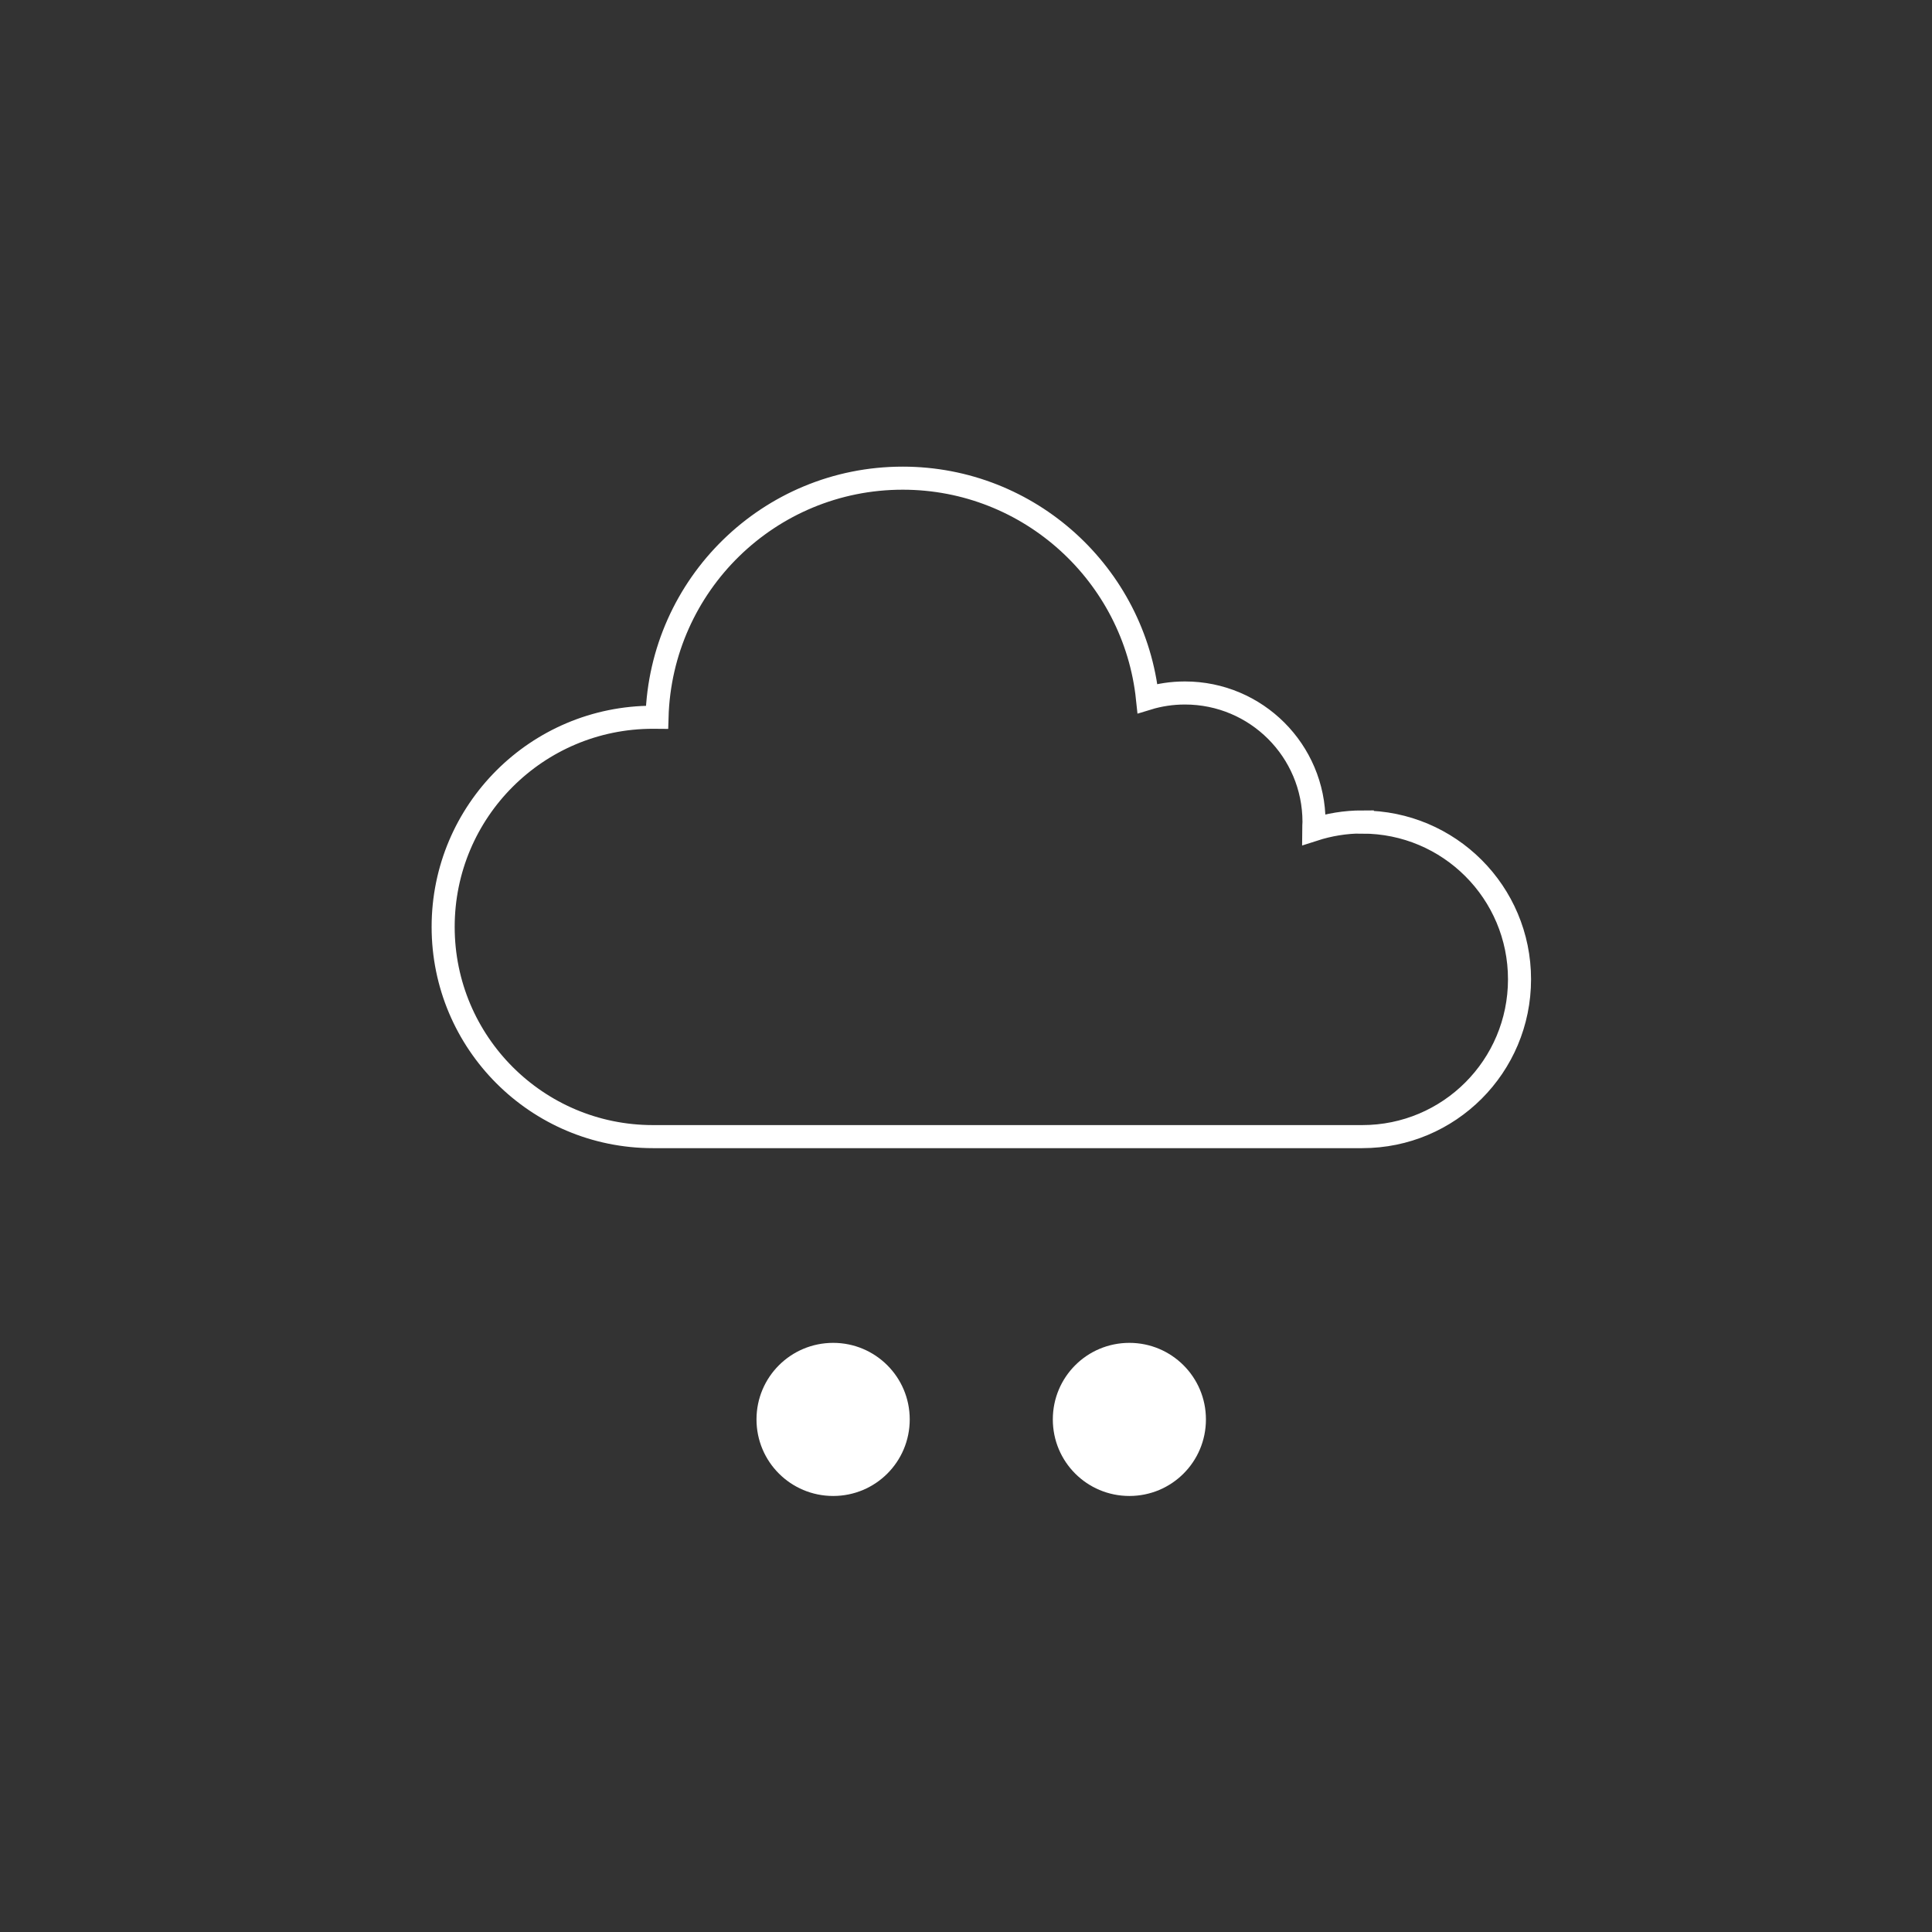 <?xml version="1.0" encoding="UTF-8" standalone="no"?>
<svg
   xmlns:dc="http://purl.org/dc/elements/1.1/"
   xmlns:cc="http://creativecommons.org/ns#"
   xmlns:rdf="http://www.w3.org/1999/02/22-rdf-syntax-ns#"
   xmlns:svg="http://www.w3.org/2000/svg"
   xmlns="http://www.w3.org/2000/svg"
   xmlns:sodipodi="http://sodipodi.sourceforge.net/DTD/sodipodi-0.dtd"
   xmlns:inkscape="http://www.inkscape.org/namespaces/inkscape"
   width="16mm"
   height="16mm"
   viewBox="0 0 16 16"
   version="1.1"
   id="svg3297"
   inkscape:export-filename="/Users/michellelaybolt/Desktop/cloud.png"
   inkscape:export-xdpi="96"
   inkscape:export-ydpi="96"
   inkscape:version="1.0.2 (e86c8708, 2021-01-15)"
   sodipodi:docname="mist-night.svg">
  <rect x="0" y="0" width="16" height="16" fill="#333333" stroke="none"/>
  <defs
     id="defs3291" />
  <sodipodi:namedview
     id="base"
     pagecolor="#747474"
     bordercolor="#ffffff"
     borderopacity="1"
     inkscape:pageopacity="0"
     inkscape:pageshadow="2"
     inkscape:zoom="2.8"
     inkscape:cx="107.92042"
     inkscape:cy="83.50225"
     inkscape:document-units="mm"
     inkscape:current-layer="layer1"
     inkscape:document-rotation="0"
     showgrid="false"
     inkscape:pagecheckerboard="true"
     inkscape:window-width="1252"
     inkscape:window-height="1014"
     inkscape:window-x="0"
     inkscape:window-y="25"
     inkscape:window-maximized="0" />
  <g
     inkscape:label="Layer 1"
     inkscape:groupmode="layer"
     id="layer1">
    <path
       d="m 11.282,6.807 c -0.141,0 -0.276,0.023 -0.403,0.064 0,-0.021 0.003,-0.042 0.003,-0.064 0,-0.59 -0.478,-1.068 -1.069,-1.068 -0.108,0 -0.212,0.016 -0.31,0.046 C 9.395,4.76 8.528,3.96 7.476,3.96 c -1.106,0 -2.004,0.881 -2.035,1.981 -0.011,0 -0.023,-0.001 -0.034,-0.001 -0.96,0 -1.737,0.777 -1.737,1.736 0,0.959 0.777,1.737 1.737,1.737 H 11.282 c 0.72,0 1.302,-0.583 1.302,-1.303 0,-0.719 -0.582,-1.302 -1.302,-1.302 z"
       style="fill:none;stroke:#ffffff;stroke-width:0.191;stroke-linecap:butt;stroke-linejoin:miter;stroke-miterlimit:10;stroke-dasharray:none;stroke-opacity:1"
       id="path4150" />
    <path
       d="m 7.534,11.755 c 0,0.351 -0.283,0.634 -0.634,0.634 -0.351,0 -0.635,-0.283 -0.635,-0.634 0,-0.351 0.284,-0.634 0.635,-0.634 0.35,0 0.634,0.283 0.634,0.634"
       style="fill:#ffffff;fill-opacity:1;fill-rule:nonzero;stroke:none;stroke-width:0.353"
       id="path4154" />
    <path
       d="m 9.987,11.755 c 0,0.351 -0.283,0.634 -0.634,0.634 -0.351,0 -0.634,-0.283 -0.634,-0.634 0,-0.351 0.283,-0.634 0.634,-0.634 0.35,0 0.634,0.283 0.634,0.634"
       style="fill:#ffffff;fill-opacity:1;fill-rule:nonzero;stroke:none;stroke-width:0.353"
       id="path4158" />
  </g>
</svg>
